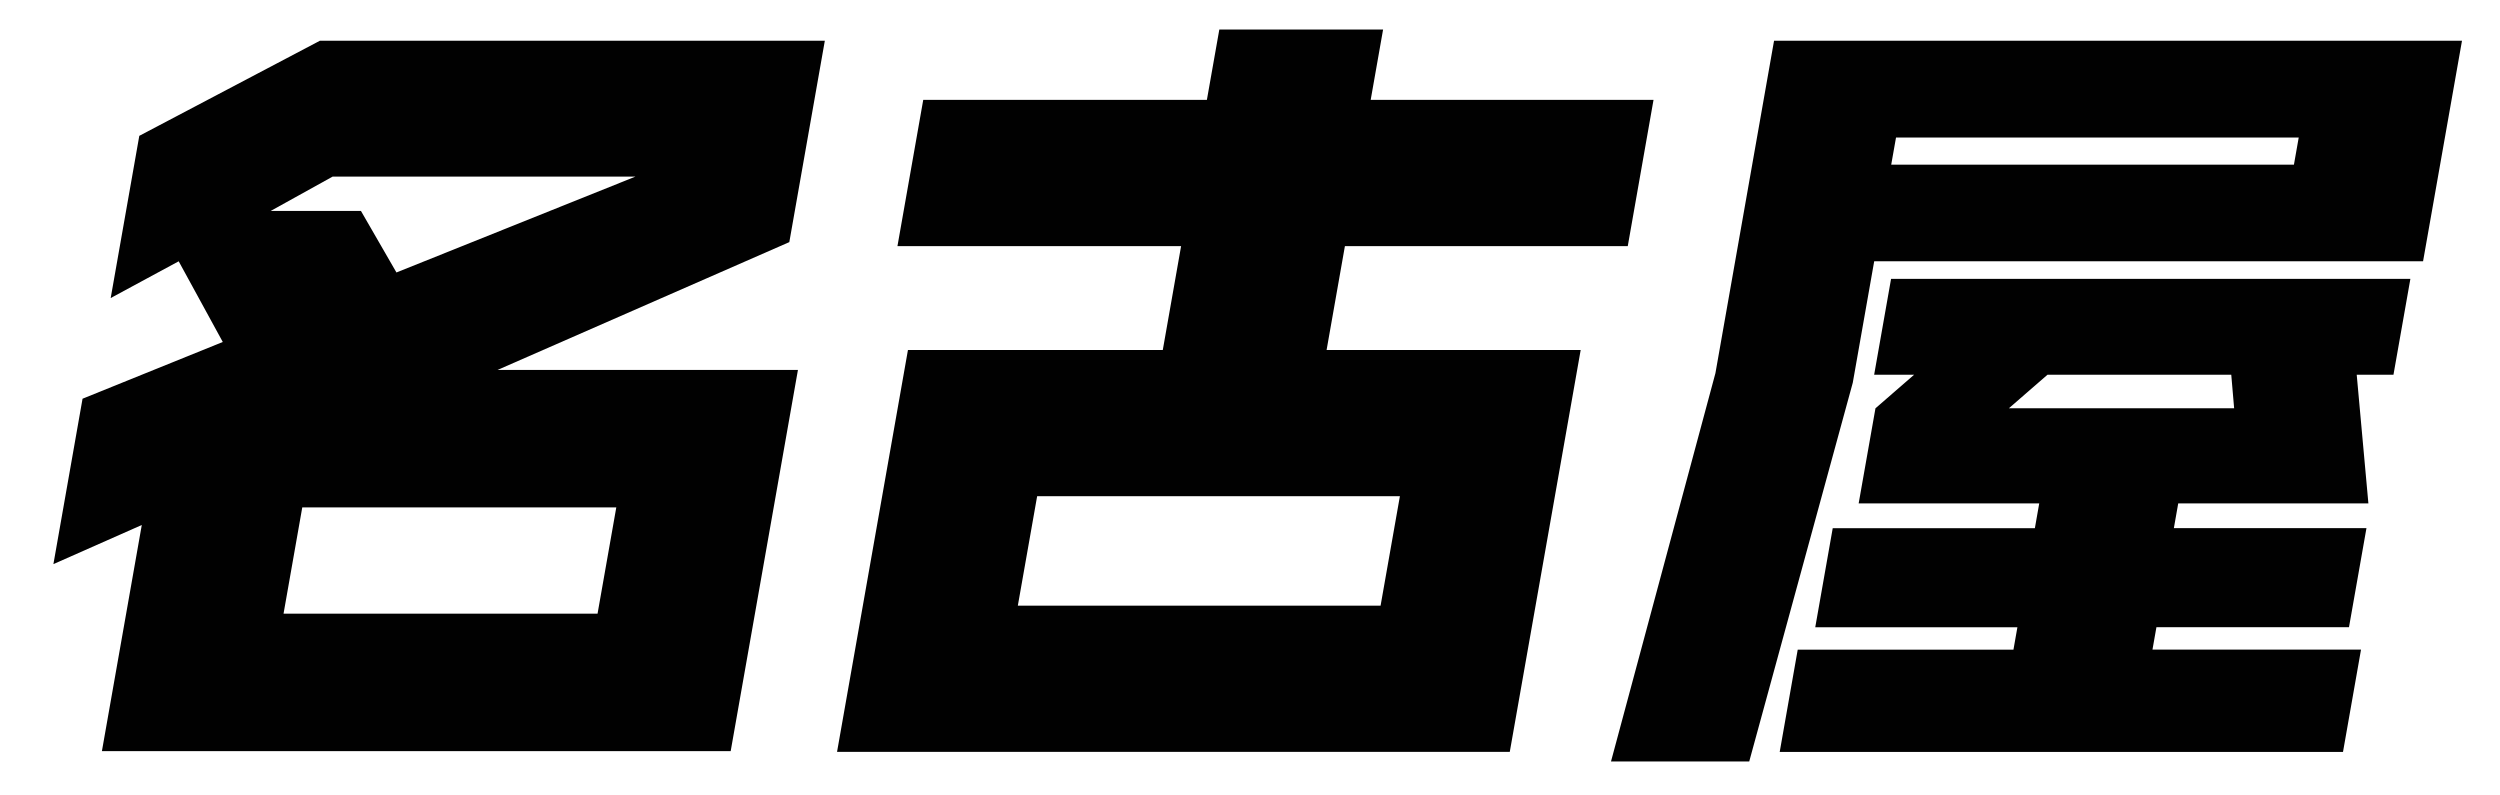 <svg xmlns="http://www.w3.org/2000/svg" width="220" height="70" viewBox="0 0 220 70">
<defs>
    <style>
      .cls-1 {
        fill: #010101;
        fill-rule: evenodd;
      }
    </style>
  </defs>
  <path id="名古屋_" data-name="名古屋 " class="cls-1" d="M70.218,32.556H43.781L69.46,21.306,72.585,3.587H28.147L12.258,11.954,9.741,26.228l5.984-3.234,3.88,7.1L7.264,35.087,4.7,49.642,12.477,46.2,8.968,66.1H64.3ZM34.887,23.978l-3.123-5.414H23.818l5.455-3.024H55.922ZM24.952,54L26.6,44.65H54.234L52.585,54H24.952ZM145.51,8.79H120.62L121.712,2.6H107.3L106.206,8.79H81.245L78.976,21.658h24.961L102.325,30.8H79.9L73.66,66.165h59.2L139.1,30.8h-22.36l1.612-9.141h24.891ZM89.569,53.3l1.7-9.633h31.922l-1.7,9.633H89.569ZM216.655,3.587H156.116l-5.158,29.25-9.19,34.172h12.164l9.112-33.328,1.885-10.687h48.3ZM207.77,57.165H189.418l0.347-1.969h16.946l1.538-8.719H191.3l0.384-2.18h16.734l-1.027-11.32h3.234l1.489-8.438h-45.7l-1.489,8.438h3.516l-3.4,2.953L163.562,44.3h15.89l-0.383,2.18H161.28L159.742,55.2h17.789l-0.347,1.969H158.2l-1.586,9h49.57Zm-41.342-42.68L166.85,12.1h35.438l-0.422,2.391H166.428Zm10.351,21.445,3.4-2.953h16.172l0.253,2.953H176.779Z"/>
</svg>
